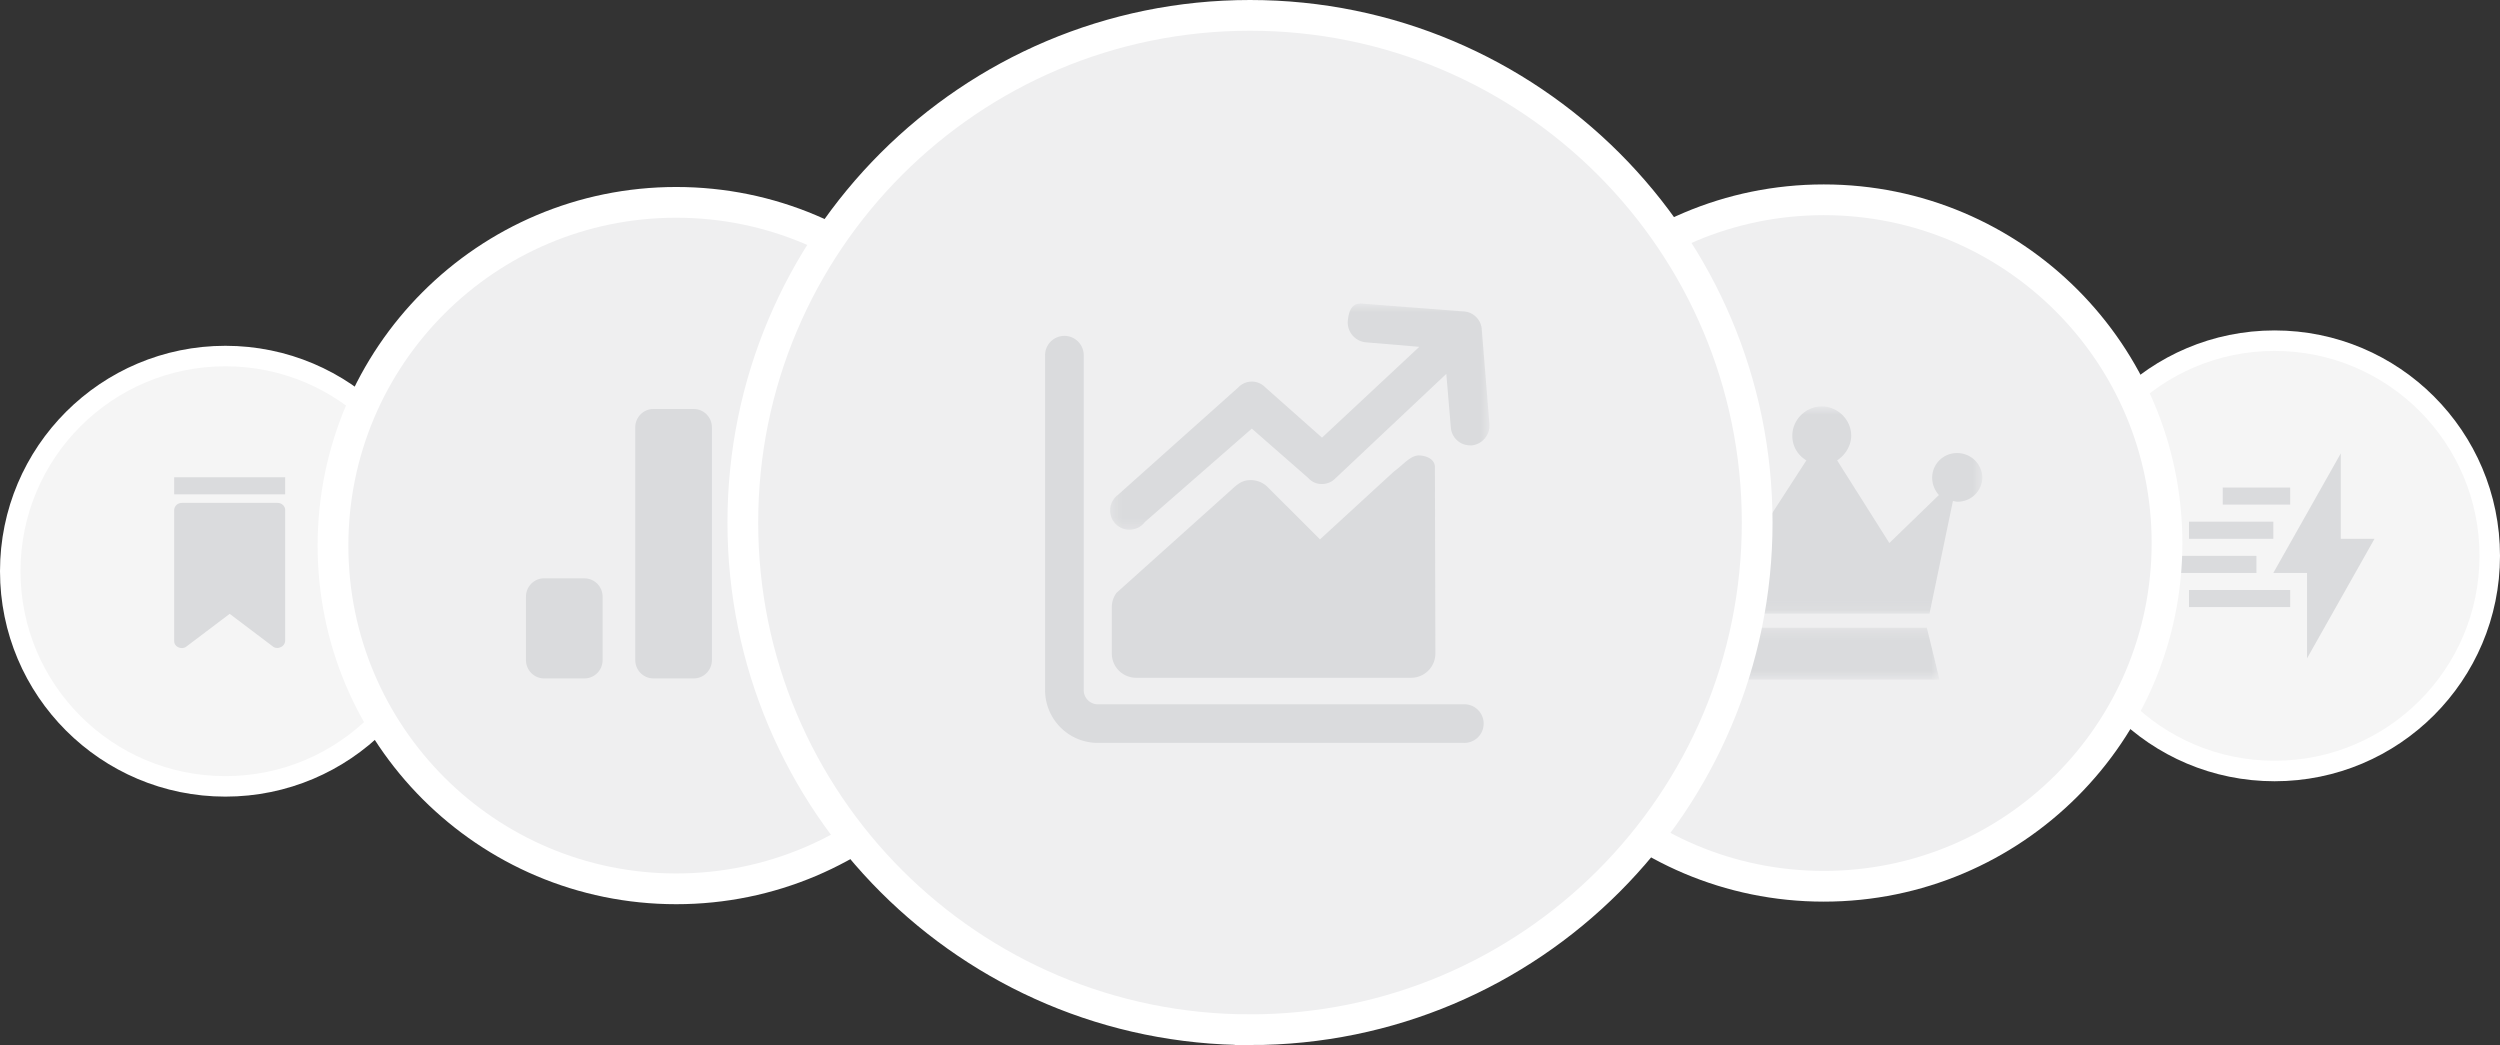 <svg width="244" height="102" viewBox="0 0 244 102" fill="none" xmlns="http://www.w3.org/2000/svg"><rect x="0" y="0" width="244" height="102" fill="#333333" stroke="none"/><path d="M22 76.75c11.598 0 21-9.402 21-21s-9.402-21-21-21-21 9.402-21 21 9.402 21 21 21z" fill="#F5F5F5" stroke="#fff" stroke-width="2"/><path fill-rule="evenodd" clip-rule="evenodd" d="M27.081 49.083h-9.329c-.421 0-.752.319-.752.724v12.737c0 .29.15.52.421.637.271.115.572.086.783-.087l4.213-3.184 4.213 3.184c.12.115.3.145.451.145.12 0 .21-.03.331-.087a.693.693 0 00.421-.637V49.778c0-.376-.33-.695-.752-.695zM17 48.25h10.833v-1.667H17v1.667z" fill="#DADBDD"/><path d="M222 75.25c11.598 0 21-9.402 21-21s-9.402-21-21-21-21 9.402-21 21 9.402 21 21 21z" fill="#F5F5F5" stroke="#fff" stroke-width="2"/><path fill-rule="evenodd" clip-rule="evenodd" d="M228.461 44.25l-6.585 11.667h3.293v8.333l6.584-11.666h-3.292V44.25zM212 55.917h8.23V54.25H212v1.667zm1.646-3.333h8.231v-1.667h-8.231v1.667zm3.292-3.334h6.585v-1.666h-6.585v1.666z" fill="#DADBDD"/><path fill-rule="evenodd" clip-rule="evenodd" d="M213.646 59.25h9.877v-1.666h-9.877v1.666z" fill="#DADBDD"/><path d="M66 86.75c18.501 0 33.5-14.999 33.5-33.5 0-18.502-14.999-33.5-33.5-33.5-18.502 0-33.5 14.998-33.5 33.5 0 18.501 14.998 33.5 33.5 33.5z" fill="#EFEFF0" stroke="#fff" stroke-width="3"/><path fill-rule="evenodd" clip-rule="evenodd" d="M57.042 56.442h-3.936c-.98 0-1.773.802-1.773 1.793v6.186c0 .99.794 1.793 1.773 1.793h3.936c.98 0 1.774-.803 1.774-1.793V58.24c0-.99-.794-1.793-1.774-1.793h-.016l.016-.004zm12.44 7.98V41.71c0-.99-.793-1.793-1.773-1.793h-3.936c-.98 0-1.773.802-1.773 1.792v22.712c0 .99.794 1.793 1.773 1.793h3.936c.98 0 1.774-.803 1.774-1.793z" fill="#DADBDD"/><path d="M178 86.5c18.502 0 33.5-14.999 33.5-33.5 0-18.502-14.998-33.5-33.5-33.5-18.502 0-33.5 14.998-33.5 33.5 0 18.501 14.998 33.5 33.5 33.5z" fill="#EFEFF0" stroke="#fff" stroke-width="3"/><mask id="a" maskUnits="userSpaceOnUse" x="162" y="39" width="32" height="21"><path fill-rule="evenodd" clip-rule="evenodd" d="M162 39.667h31.477v20.227H162V39.667z" fill="#fff"/></mask><g mask="url(#a)"><path fill-rule="evenodd" clip-rule="evenodd" d="M190.996 44.22a2.406 2.406 0 00-2.416 2.406c0 .65.261 1.236.653 1.691L184.4 53l-5.093-8.065c.783-.52 1.371-1.43 1.371-2.407 0-1.56-1.307-2.861-2.874-2.861-1.567 0-2.873 1.3-2.873 2.861 0 1.041.522 1.887 1.371 2.407L171.078 53l-4.898-4.748c.391-.455.653-1.04.653-1.69a2.406 2.406 0 00-2.417-2.407 2.406 2.406 0 100 4.813c.131 0 .262 0 .457-.066l2.286 10.992h21.159l2.286-10.991c.131 0 .261.065.458.065a2.406 2.406 0 002.416-2.407 2.452 2.452 0 00-2.482-2.341z" fill="#DADBDD"/></g><mask id="b" maskUnits="userSpaceOnUse" x="166" y="61" width="24" height="6"><path fill-rule="evenodd" clip-rule="evenodd" d="M166.18 61.26h23.118v5.073H166.18V61.26z" fill="#fff"/></mask><g mask="url(#b)"><path fill-rule="evenodd" clip-rule="evenodd" d="M167.421 61.26l-1.241 5.074h23.118l-1.241-5.074h-20.636z" fill="#DADBDD"/></g><path d="M122 100.5c27.338 0 49.5-22.162 49.5-49.5S149.338 1.5 122 1.5 72.5 23.662 72.5 51s22.162 49.5 49.5 49.5z" fill="#EFEFF0" stroke="#fff" stroke-width="3"/><mask id="c" maskUnits="userSpaceOnUse" x="108" y="29" width="38" height="23"><path fill-rule="evenodd" clip-rule="evenodd" d="M108.349 29.628h37.028v22.074h-37.028V29.629z" fill="#fff"/></mask><g mask="url(#c)"><path fill-rule="evenodd" clip-rule="evenodd" d="M142.857 30.393l-9.868-.754c-1.036-.109-1.335.642-1.444 1.678l-.002.02a1.949 1.949 0 001.76 2.073l5.217.44-9.491 8.863-5.532-4.903a1.822 1.822 0 00-2.577-.063l-.063.063-11.754 10.497a1.886 1.886 0 102.64 2.64l10.434-9.114 5.532 4.84c.335.375.817.582 1.32.566a1.82 1.82 0 001.32-.566L141.16 36.49l.44 5.218a1.886 1.886 0 001.886 1.76h.188a1.948 1.948 0 001.697-2.075l-.754-9.303a1.886 1.886 0 00-1.76-1.697z" fill="#DADBDD"/></g><path fill-rule="evenodd" clip-rule="evenodd" d="M142.857 68.736h-35.828a1.384 1.384 0 01-1.258-1.383V34.668a1.885 1.885 0 10-3.771 0v32.685a5.154 5.154 0 005.029 5.154h35.828a1.886 1.886 0 100-3.77z" fill="#DADBDD"/><path fill-rule="evenodd" clip-rule="evenodd" d="M140.047 45.67c.047-.945-1.001-1.23-1.63-1.22-.823.075-1.374.832-2.385 1.583l-7.202 6.61-5.084-5.083a2.352 2.352 0 00-1.844-.696c-.696.049-1.115.373-1.745.958l-11.176 10.03a2.353 2.353 0 00-.469 1.418v4.511a2.373 2.373 0 002.369 2.37h26.843a2.372 2.372 0 002.37-2.37l-.047-18.11z" fill="#DADBDD"/></svg>